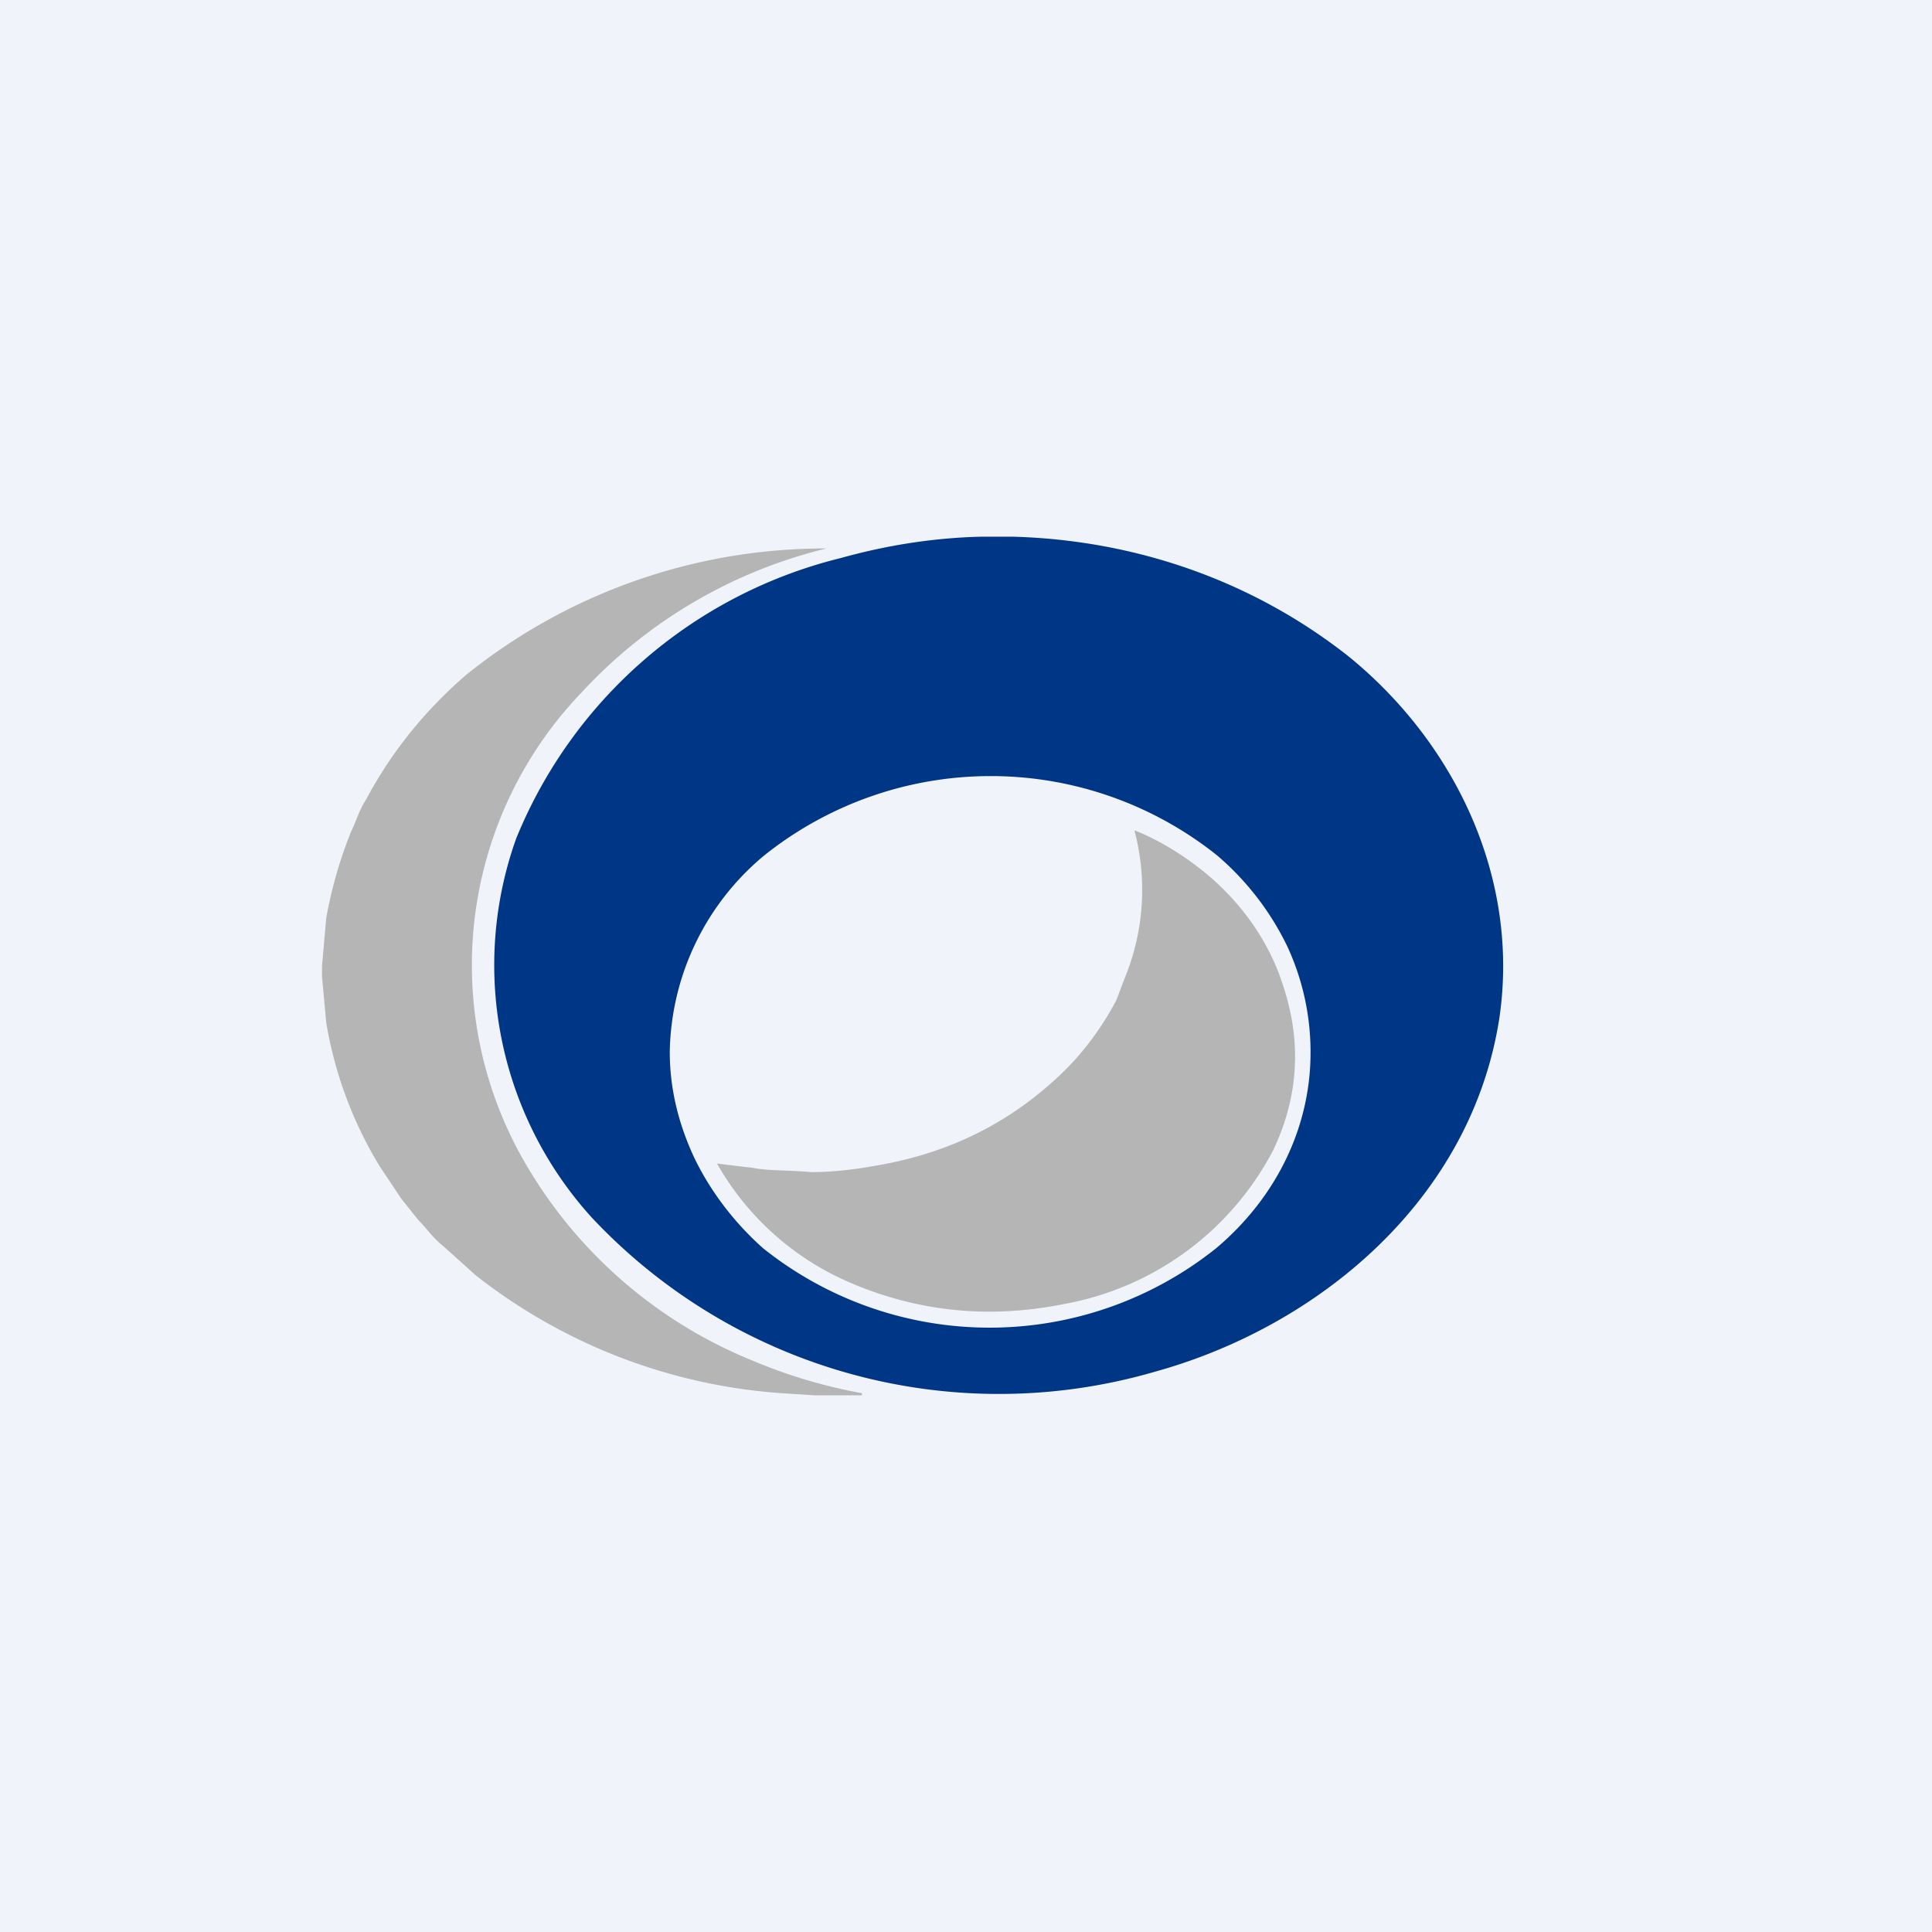 <!-- by TradingView --><svg width="18" height="18" viewBox="0 0 18 18" xmlns="http://www.w3.org/2000/svg"><path fill="#F0F3FA" d="M0 0h18v18H0z"/><path d="M9.43 5c1.13.03 2.23.4 3.14 1.12.98.8 1.59 2.05 1.4 3.36-.26 1.7-1.69 2.88-3.21 3.3a5.2 5.2 0 0 1-5.25-1.44 3.5 3.5 0 0 1-.7-3.53A4.4 4.4 0 0 1 7.83 5.2c.43-.12.87-.19 1.32-.2h.28Zm2.78 4.8c0-.33-.07-.67-.22-.99a2.6 2.6 0 0 0-.65-.84 3.38 3.38 0 0 0-4.22 0 2.43 2.43 0 0 0-.88 1.83c0 .34.08.67.23.99.15.31.37.6.64.84a3.38 3.38 0 0 0 4.22 0c.57-.48.88-1.14.88-1.82Z" fill="#003686"/><path d="M7.81 13h-.22l-.31-.02a5.2 5.2 0 0 1-2.85-1.1l-.3-.27c-.1-.08-.15-.16-.23-.24l-.16-.2-.2-.3a3.75 3.75 0 0 1-.5-1.34L3 9.1V9l.04-.45a4.1 4.1 0 0 1 .23-.8c.05-.1.07-.19.14-.3.24-.45.55-.83.93-1.16A5.33 5.33 0 0 1 7.7 5.11a4.57 4.57 0 0 0-2.28 1.34 3.67 3.67 0 0 0-.57 4.31 4.33 4.33 0 0 0 2.17 1.92 4.82 4.82 0 0 0 1.01.3V13L7.8 13Z" fill="#B5B5B6"/><path d="M9.91 12.15c-.7.14-1.36.07-1.99-.2a2.6 2.6 0 0 1-1.24-1.11 17.84 17.84 0 0 0 .33.04c.16.03.31.02.55.04.13 0 .33-.01.6-.06.6-.1 1.14-.34 1.6-.74.26-.22.47-.48.64-.8l.08-.21a2.16 2.16 0 0 0 .09-1.37.01.01 0 0 1 .01 0c.2.08.4.2.57.33.36.27.66.66.8 1.1.18.53.15 1.05-.09 1.55a2.75 2.75 0 0 1-1.95 1.43Z" fill="#B5B5B6"/></svg>